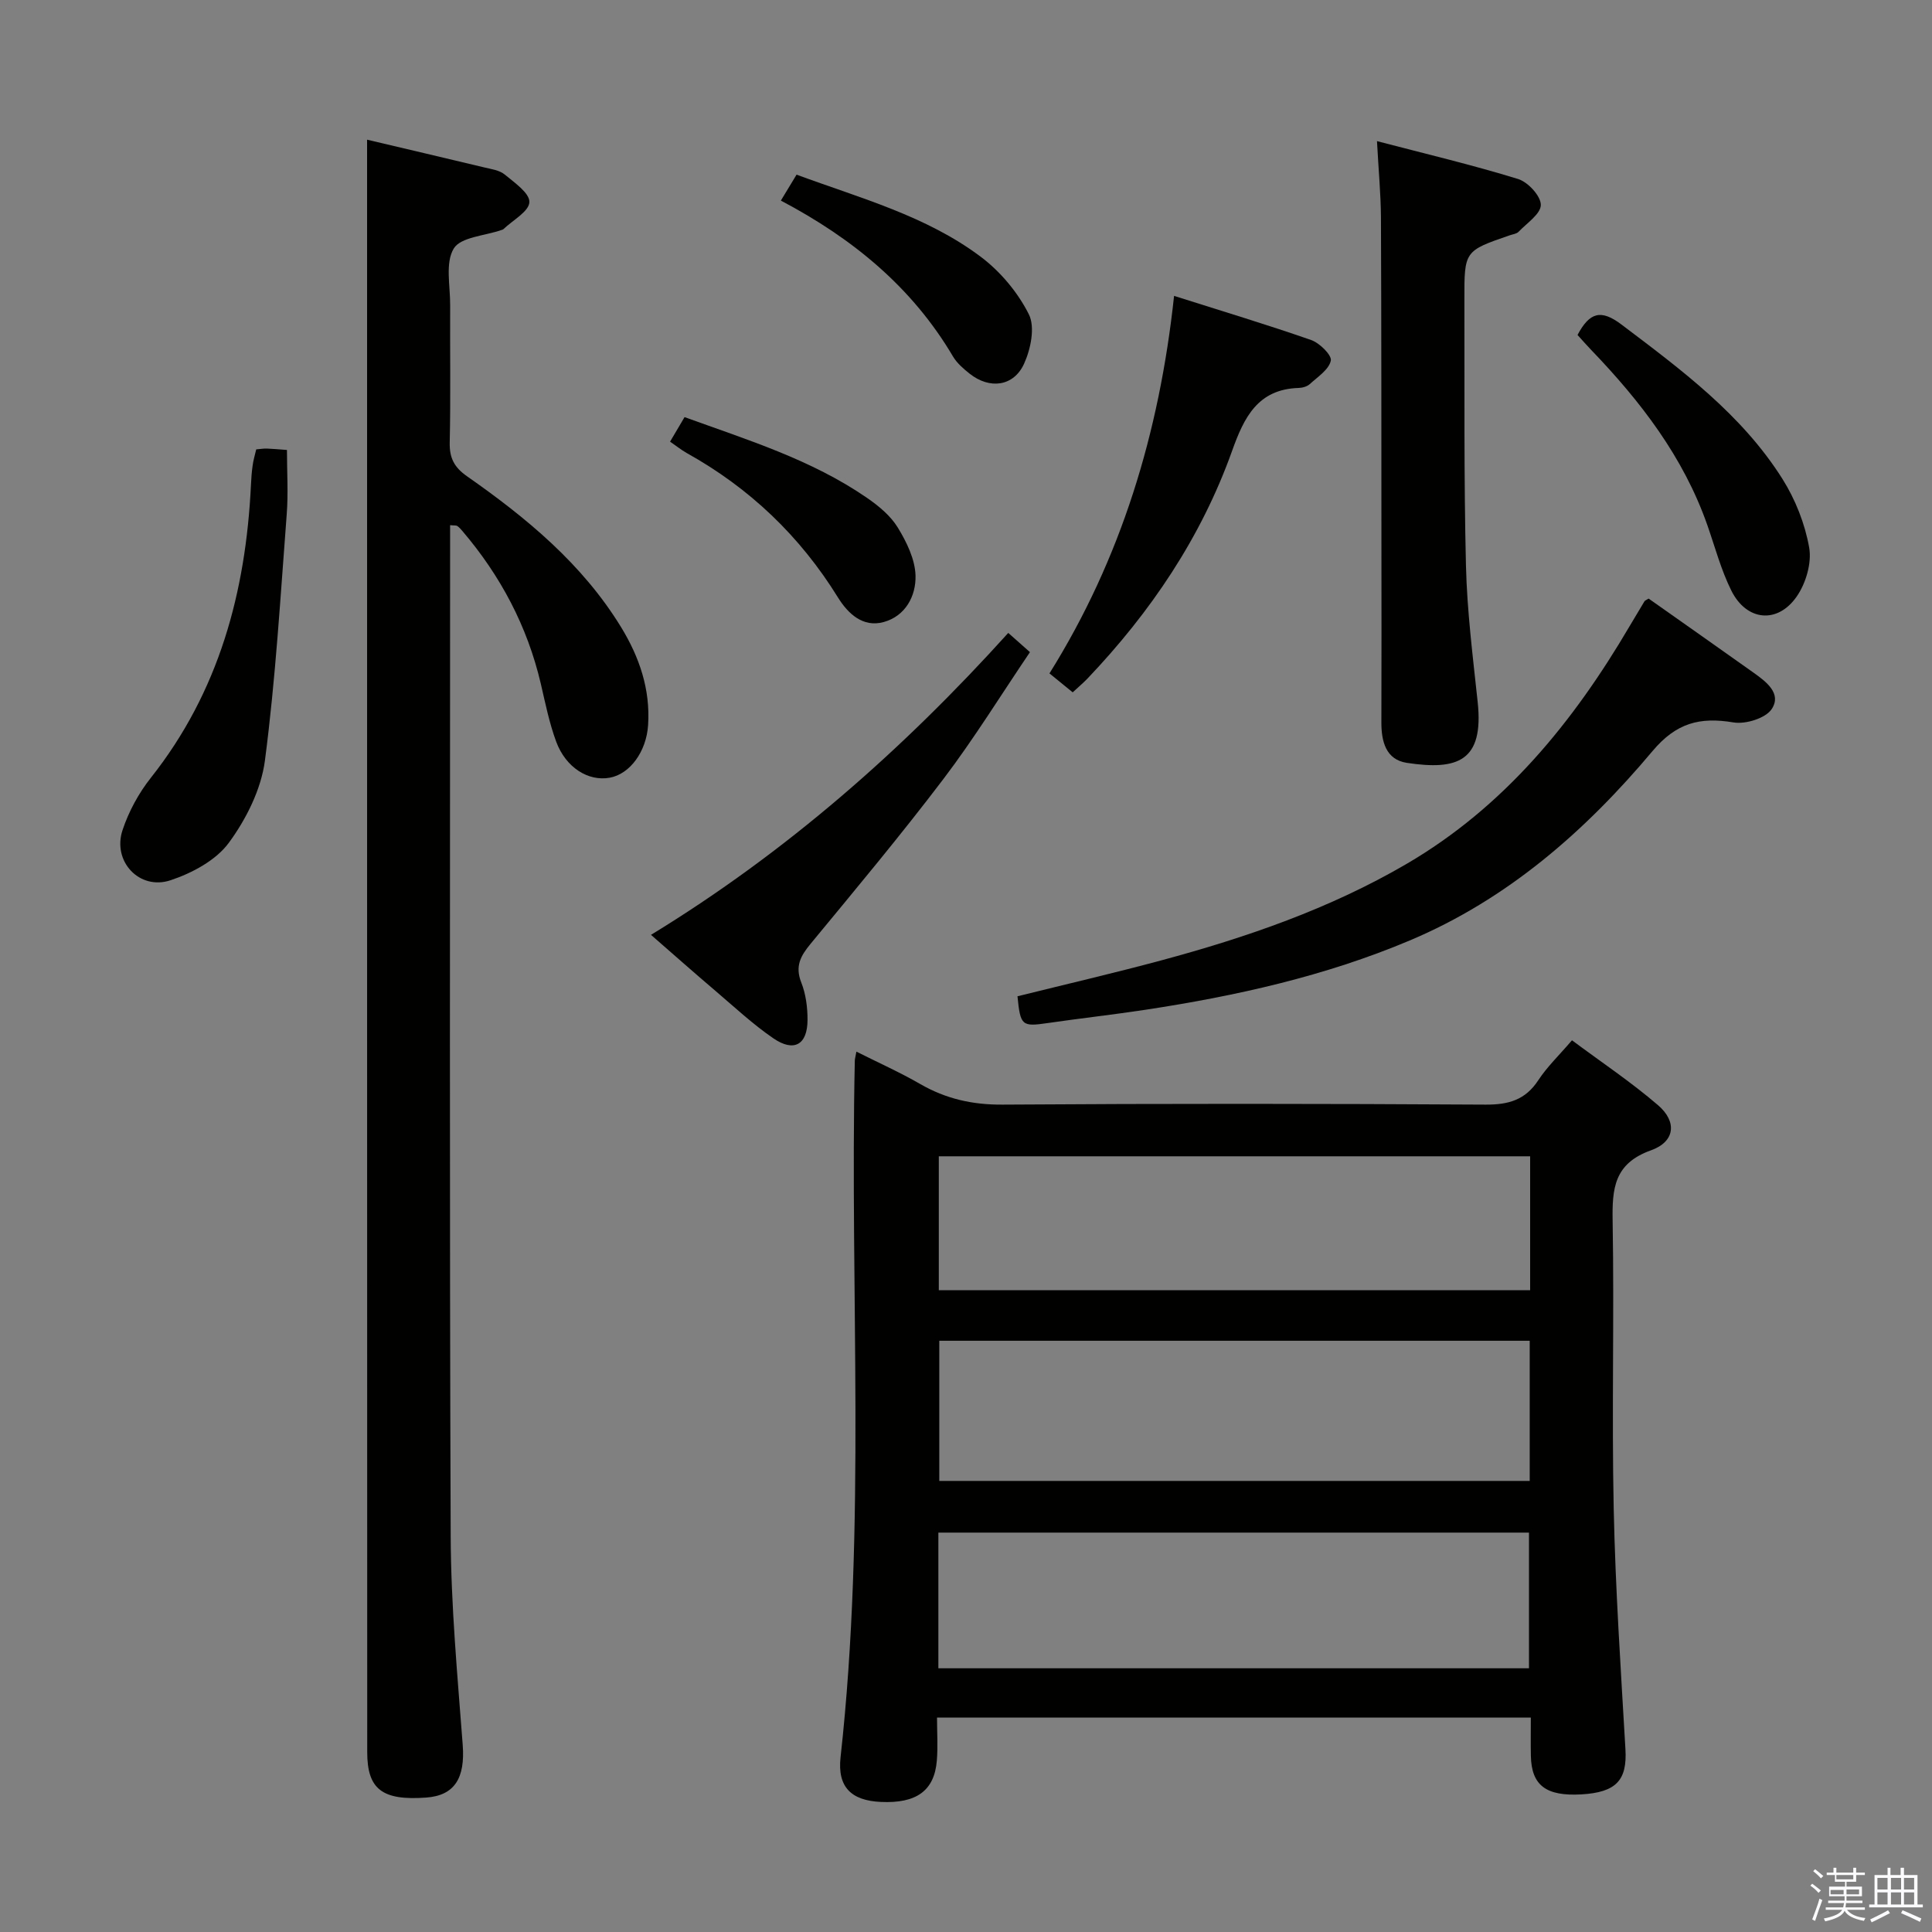 <svg enable-background="new 0 0 400 400" viewBox="0 0 400 400" xmlns="http://www.w3.org/2000/svg"><rect x="0" y="0" width="400" height="400" fill="#808080" stroke="none"/><path d="m374.8 390.4.4-.4c.7.5 1.3 1 1.8 1.4l-.5.5c-.5-.6-1.1-1.1-1.7-1.5zm1 7.3-.6-.3c.5-1.4 1.1-2.8 1.5-4.3.2.1.4.2.6.3-.5 1.3-1 2.8-1.5 4.3zm-.4-10.3.4-.4c.4.3 1 .8 1.7 1.4l-.5.5c-.4-.5-1-1-1.6-1.5zm2.5.3h1.7v-1h.6v1h3.5v-1h.6v1h1.8v.5h-1.8v1.4h-2v1h3.2v2h-3.2v.9h3.3v.5h-3.4c0 .3-.1.6-.1.9h4v.5h-3.7c.7.9 1.9 1.5 3.8 1.7-.1.2-.2.4-.3.6-2.1-.4-3.5-1.1-4-2.1-.4 1-1.8 1.7-4 2.2-.1-.2-.2-.4-.3-.6 2.1-.4 3.4-1 3.8-1.8h-3.4v-.5h3.6c.1-.3.1-.6.2-.9h-3.3v-.5h3.4c0-.3 0-.6 0-.9h-3.2v-2h3.3v-1h-2.1v-1.4h-1.7v-.5zm1.1 3.5v1h2.7c0-.3 0-.4 0-.4 0-.2 0-.2 0-.2 0-.1 0-.2 0-.3h-2.7zm1.2-3v.9h3.5v-.9zm4.7 3h-2.6v.6.4h2.6z" fill="#fbfafc"/><path d="m393.6 386.7h.6v1.5h2.8v6.1h1.1v.6h-11.1v-.6h1.1v-6.1h2.7v-1.5h.6v1.5h2.1v-1.5zm-2.7 8.8.4.6c-1.2.6-2.5 1.3-3.8 1.9-.1-.2-.2-.4-.3-.6 1.2-.6 2.5-1.2 3.7-1.9zm-2.2-6.7v2.4h2.1v-2.4zm0 3v2.5h2.1v-2.5zm2.8-3v2.4h2.1v-2.4zm0 3v2.5h2.1v-2.5zm6 6.1c-1.4-.7-2.7-1.3-3.9-1.8l.3-.6c1.5.6 2.7 1.2 3.9 1.7zm-1.2-9.1h-2.1v2.4h2.1zm-2.1 3v2.5h2.1v-2.5z" fill="#fbfafc"/><g fill="#010100"><path d="m194 355.61c0 3.04.2 6-.04 8.93-.52 6.23-4.25 8.88-11.61 8.53-6.03-.28-9.02-3.01-8.32-9.27 5.32-48 1.91-96.17 2.95-144.24.01-.33.11-.65.33-1.83 4.53 2.28 8.99 4.27 13.2 6.7 5.34 3.08 10.84 4.32 17.08 4.27 33.32-.23 66.65-.2 99.97 0 4.76.03 8.26-.96 10.94-5.07 1.8-2.75 4.25-5.08 6.96-8.25 6.05 4.51 12.23 8.63 17.82 13.44 3.98 3.42 3.53 7.56-1.46 9.34-7.67 2.74-8.06 7.94-7.94 14.7.34 19.82-.2 39.66.22 59.48.35 16.62 1.47 33.24 2.43 49.84.37 6.38-1.89 8.91-9.14 9.33-7.31.41-10.32-1.87-10.44-7.99-.05-2.49-.01-4.98-.01-7.91-40.94 0-81.62 0-122.94 0zm122.71-78.02c-41.09 0-81.74 0-122.24 0v29.02h122.24c0-9.74 0-19.18 0-29.02zm-122.43 67.81h122.28c0-9.67 0-18.91 0-28.09-40.94 0-81.51 0-122.28 0zm122.52-106c-41.16 0-81.83 0-122.43 0v27.73h122.43c0-9.42 0-18.39 0-27.73z"/><path d="m76 28.92c7.86 1.86 16.08 3.78 24.29 5.75 1.45.35 3.13.57 4.2 1.46 2.03 1.68 5.19 3.86 5.11 5.72-.08 1.94-3.43 3.73-5.36 5.58-.11.11-.3.15-.45.2-3.42 1.2-8.41 1.44-9.85 3.83-1.79 2.97-.72 7.71-.74 11.68-.05 9.5.12 18.99-.09 28.49-.07 3.19.93 5.12 3.57 6.97 12.33 8.62 23.87 18.14 31.88 31.2 3.81 6.22 6.11 12.9 5.62 20.34-.36 5.46-3.74 10.12-7.96 10.88-4.41.79-9.07-2.08-11.06-7.45-1.43-3.86-2.25-7.96-3.19-12-2.78-11.89-8.33-22.35-16.22-31.61-.32-.38-.66-.77-1.06-1.05-.22-.16-.6-.09-1.5-.18v4.83c0 68.14-.14 136.27.12 204.41.05 14.44 1.4 28.89 2.49 43.3.52 6.84-1.66 10.48-7.59 10.9-9.08.65-12.18-1.72-12.18-9.41-.03-100.63-.03-201.26-.03-301.88 0-10.45 0-20.9 0-31.96z"/><path d="m341.33 123.93c7.3 5.15 14.51 10.21 21.68 15.31 2.63 1.87 5.92 4.31 3.82 7.54-1.25 1.92-5.41 3.21-7.93 2.79-6.96-1.16-11.84.07-16.78 5.95-13.89 16.55-30.01 30.67-50.26 39.2-17.53 7.39-35.96 11.49-54.7 14.34-6.72 1.02-13.49 1.77-20.22 2.75-5.37.78-5.68.58-6.28-5.54 9.86-2.45 19.82-4.76 29.68-7.41 17.69-4.76 34.97-10.71 50.86-19.99 20.25-11.83 34.54-29.37 46.23-49.29 1.01-1.72 2.03-3.42 3.06-5.12.08-.12.27-.17.84-.53z"/><path d="m285.09 29.22c10.14 2.65 19.77 4.93 29.21 7.84 2.05.63 4.7 3.5 4.71 5.35.01 1.87-2.89 3.78-4.61 5.58-.41.43-1.21.51-1.84.73-9.37 3.23-9.4 3.23-9.37 13.37.05 18.33-.12 36.67.32 54.99.23 9.45 1.43 18.89 2.43 28.3 1.3 12.24-4.17 14.15-14.67 12.56-4.35-.66-5.29-4.45-5.27-8.44.04-12.33.02-24.67.01-37-.02-22.5 0-45-.1-67.5-.03-4.93-.51-9.85-.82-15.78z"/><path d="m208.75 131.04c1.51 1.34 2.73 2.42 4.49 3.98-5.96 8.8-11.52 17.83-17.9 26.24-8.84 11.65-18.22 22.88-27.53 34.16-2.06 2.5-3.24 4.63-1.92 7.98.95 2.4 1.31 5.17 1.3 7.77-.02 5.14-2.8 6.73-7.08 3.8-4.23-2.9-8.03-6.45-11.95-9.79-4.42-3.76-8.77-7.61-13.38-11.63 28.03-17.11 52.13-38.33 73.97-62.51z"/><path d="m222.09 143.34c-1.56-1.27-2.95-2.4-4.81-3.92 14.83-23.73 22.76-49.82 25.8-78.16 9.84 3.12 19.18 5.93 28.38 9.14 1.75.61 4.31 3.14 4.07 4.27-.39 1.85-2.71 3.35-4.35 4.85-.56.51-1.52.78-2.31.8-8.48.26-11.32 6.14-13.77 13-6.41 17.96-16.88 33.44-29.98 47.2-.9.93-1.9 1.77-3.03 2.82z"/><path d="m53.05 93.04c.88-.07 1.53-.19 2.17-.17 1.15.04 2.29.15 4.19.29 0 4.53.29 8.96-.05 13.35-1.3 17-2.3 34.06-4.51 50.95-.78 5.96-3.87 12.13-7.48 17.04-2.67 3.63-7.61 6.27-12.07 7.75-6.45 2.14-12.08-3.93-9.93-10.38 1.28-3.86 3.35-7.67 5.88-10.86 14.09-17.8 19.64-38.43 20.71-60.63.06-1.32.15-2.65.34-3.96.14-1.13.48-2.21.75-3.38z"/><path d="m326.61 69.35c2.51-4.71 4.85-5.37 9.11-2.15 12.39 9.37 24.89 18.6 33.31 31.95 2.68 4.25 4.67 9.29 5.54 14.22.56 3.18-.68 7.4-2.58 10.13-3.99 5.75-10.41 5.07-13.54-1.23-2.13-4.28-3.37-9-4.96-13.54-4.96-14.15-13.85-25.67-24.09-36.32-.91-.94-1.77-1.94-2.79-3.06z"/><path d="m161.67 41.53c1.25-2.06 2.18-3.59 3.25-5.37 13.26 4.89 26.85 8.53 38.13 17 4.07 3.06 7.69 7.38 9.96 11.91 1.33 2.64.4 7.19-.98 10.22-2.16 4.76-7.15 5.35-11.27 2.08-1.29-1.02-2.63-2.18-3.45-3.56-8.45-14.32-20.74-24.43-35.64-32.28z"/><path d="m138.73 91.44c1-1.7 1.91-3.24 3-5.08 13.08 4.74 26.25 8.79 37.73 16.69 2.43 1.67 4.92 3.72 6.42 6.18 1.83 2.99 3.58 6.58 3.67 9.95.11 4.19-2.06 8.36-6.6 9.61-4.3 1.18-7.38-1.75-9.44-5.06-7.87-12.73-18.3-22.69-31.36-29.95-1.13-.65-2.16-1.48-3.42-2.34z"/></g></svg>
